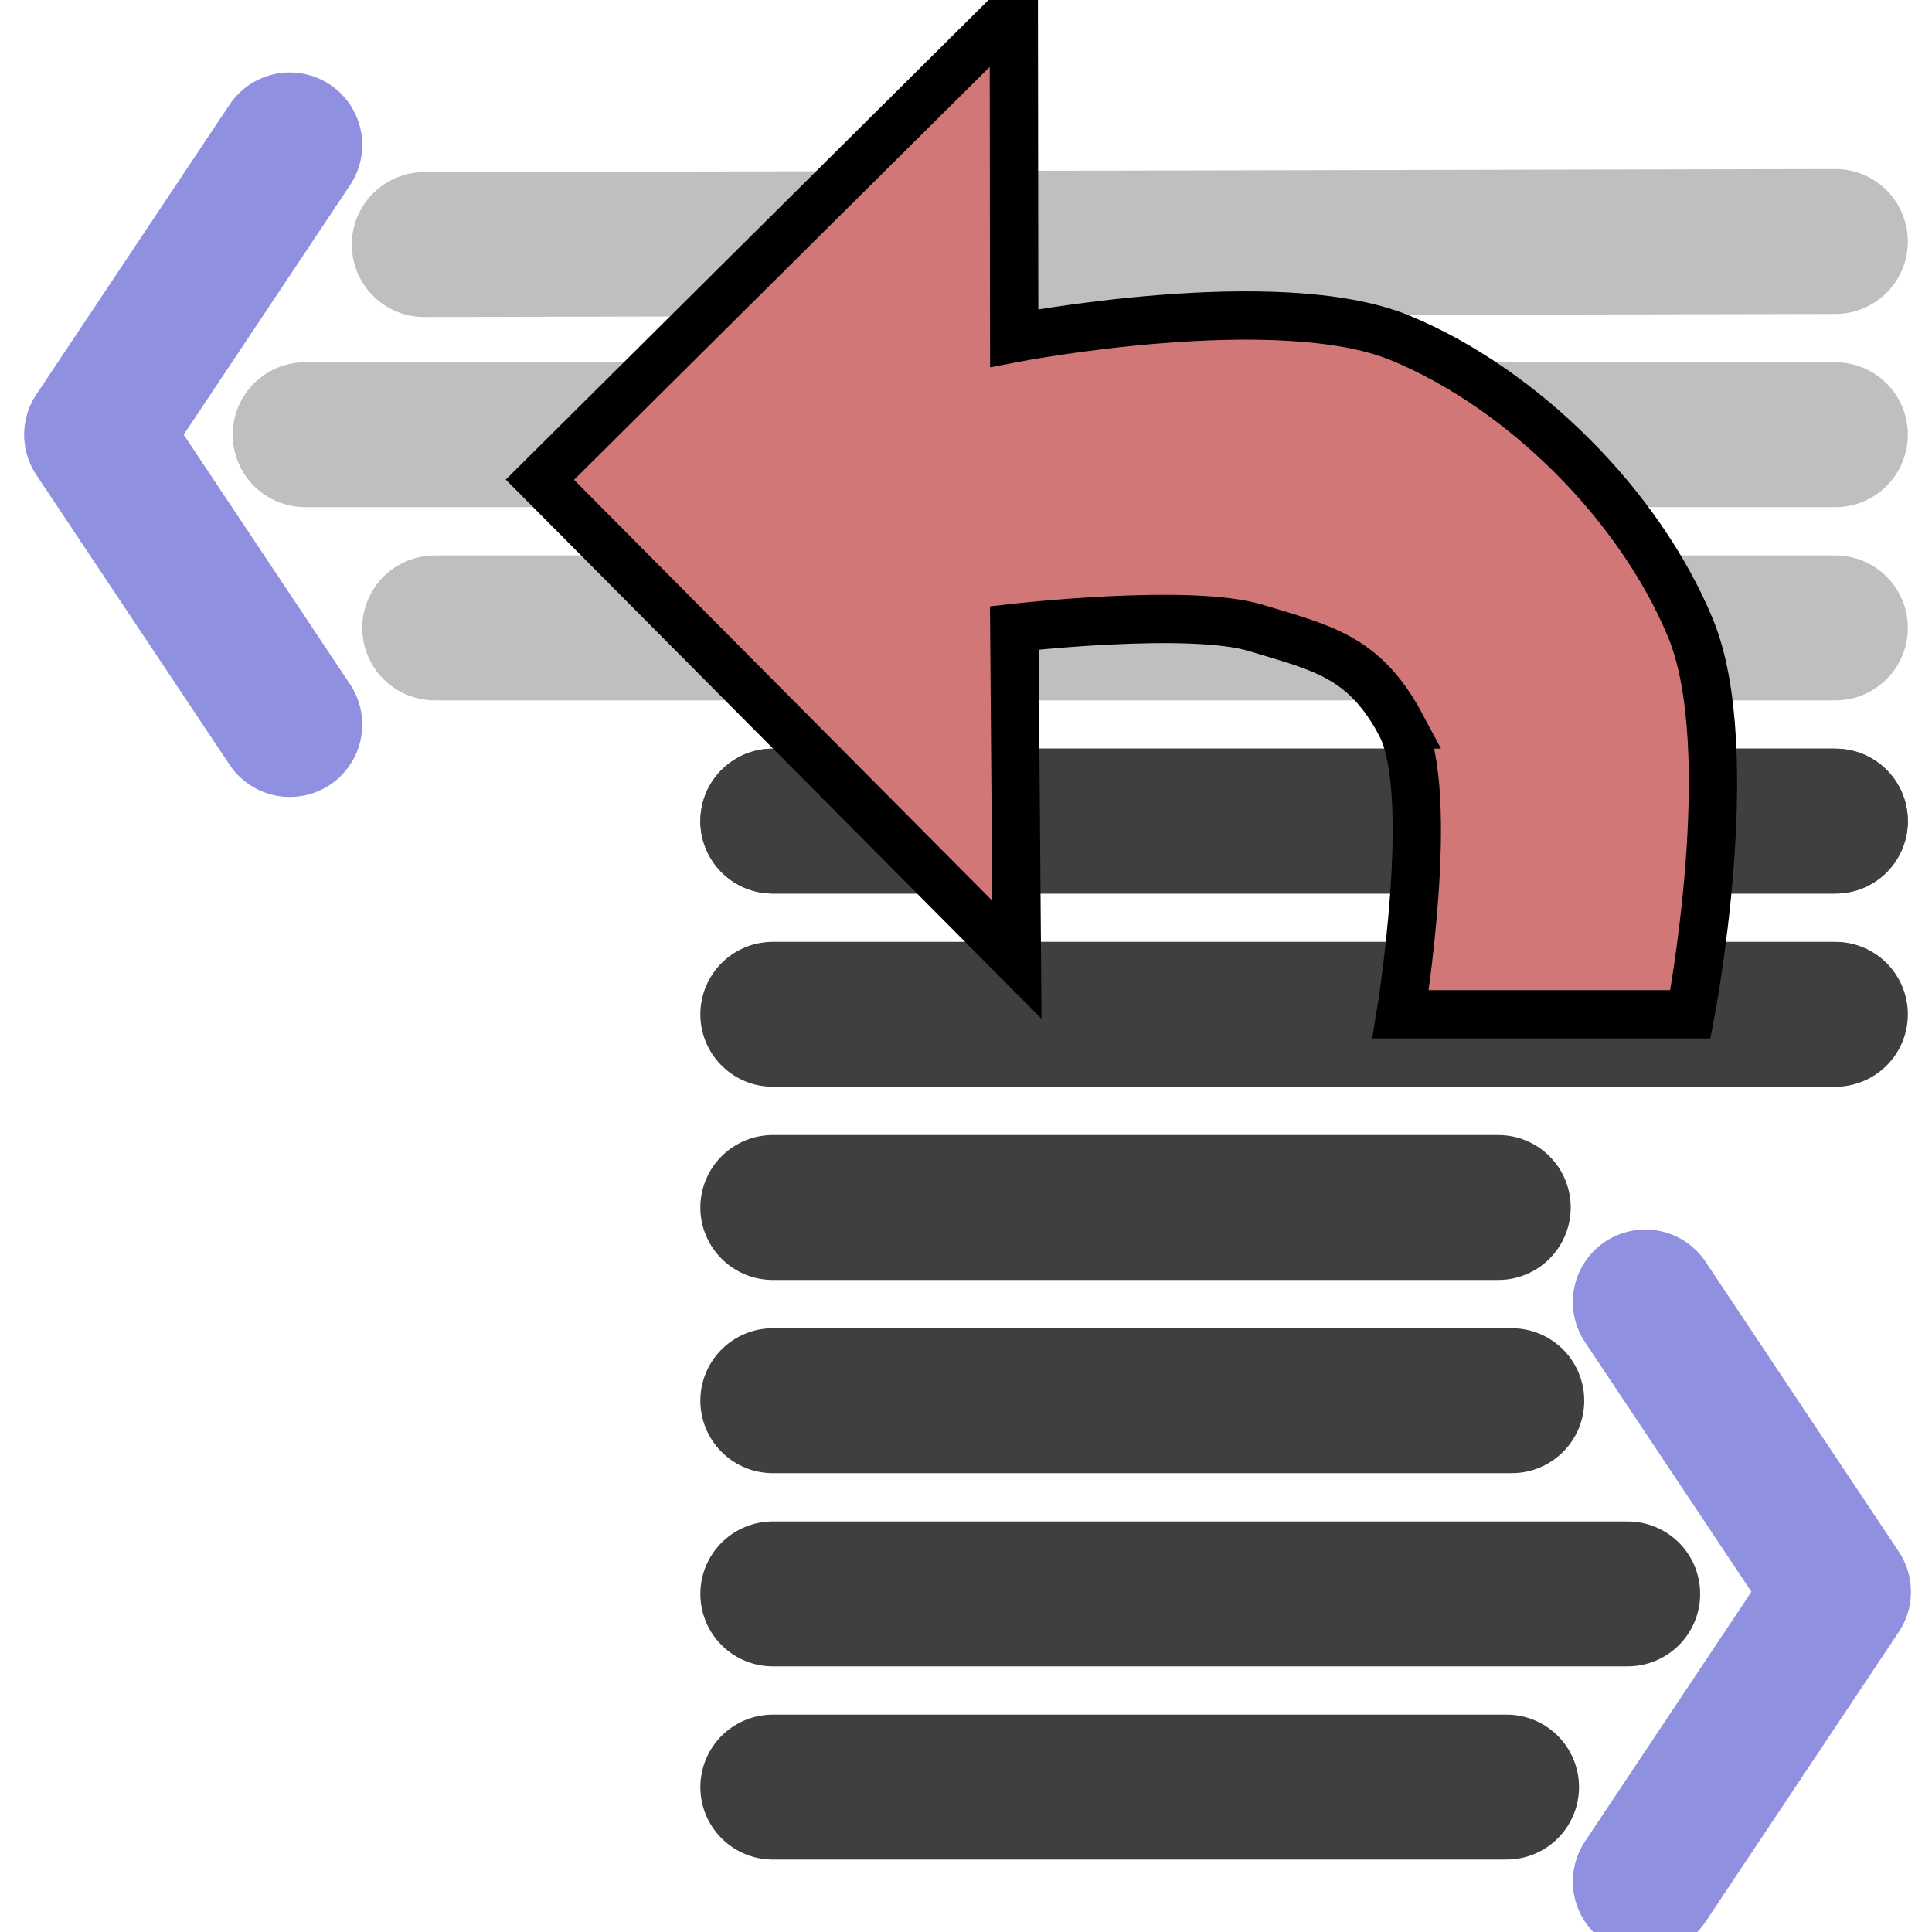 <?xml version="1.0" encoding="UTF-8"?>
<!-- Created with Inkscape (http://www.inkscape.org/) -->
<svg id="svg3039" width="20" height="20" version="1.1" xmlns="http://www.w3.org/2000/svg" xmlns:cc="http://creativecommons.org/ns#" xmlns:dc="http://purl.org/dc/elements/1.1/" xmlns:rdf="http://www.w3.org/1999/02/22-rdf-syntax-ns#">
 <g id="layer1" transform="translate(0,4)">
  <path id="path5198" d="M 4.392,-1.468 19,-1.5" fill="none" stroke="#bfbfbf" stroke-linecap="round" stroke-width="1.5"/>
  <path id="path5202" d="m3.159 0.5h15.841" fill="none" stroke="#bfbfbf" stroke-linecap="round" stroke-width="1.5"/>
  <path id="path5204" d="m4.5 2.5h14.5" fill="none" stroke="#bfbfbf" stroke-linecap="round" stroke-width="1.5"/>
  <path id="path5206" d="m8 14.5h7.596" fill="none" stroke="#3f3f3f" stroke-linecap="round" stroke-width="1.5"/>
  <path id="path5208" d="m8 12.5h8.85" fill="none" stroke="#3f3f3f" stroke-linecap="round" stroke-width="1.5"/>
  <path id="path5210" d="m8 10.5h7.65" fill="none" stroke="#3f3f3f" stroke-linecap="round" stroke-width="1.5"/>
  <path id="path5419" d="m3-2.5-2 3 2 3" fill="none" stroke="#9090e0" stroke-linecap="round" stroke-linejoin="round" stroke-width="1.5"/>
  <path id="path5952" d="m8 4.5h11" fill="none" stroke="#3f3f3f" stroke-linecap="round" stroke-width="1.5"/>
  <path id="path5954" d="m8 4.5h11" fill="none" stroke="#3f3f3f" stroke-linecap="round" stroke-width="1.5"/>
  <path id="path5956" d="m8 6.5h11" fill="none" stroke="#3f3f3f" stroke-linecap="round" stroke-width="1.5"/>
  <path id="path5958" d="m8 8.5h7.51" fill="none" stroke="#3f3f3f" stroke-linecap="round" stroke-width="1.5"/>
  <path id="path5931" d="m14.5 3.5c-0.378-0.706-0.814-0.792-1.5-1s-2.5 0-2.5 0l0.027 3.435-4.938-4.969 4.906-4.874 0.004 3.408s2.731-0.526 4 0 2.474 1.731 3 3 0 4 0 4h-3s0.378-2.294 0-3z" fill="#d27777" stroke="#000" stroke-width=".5"/>
  <path id="path5929" d="m17.032 9.478 2 3-2 3" fill="none" stroke="#9090e0" stroke-linecap="round" stroke-linejoin="round" stroke-width="1.5"/>
 </g>
</svg>
